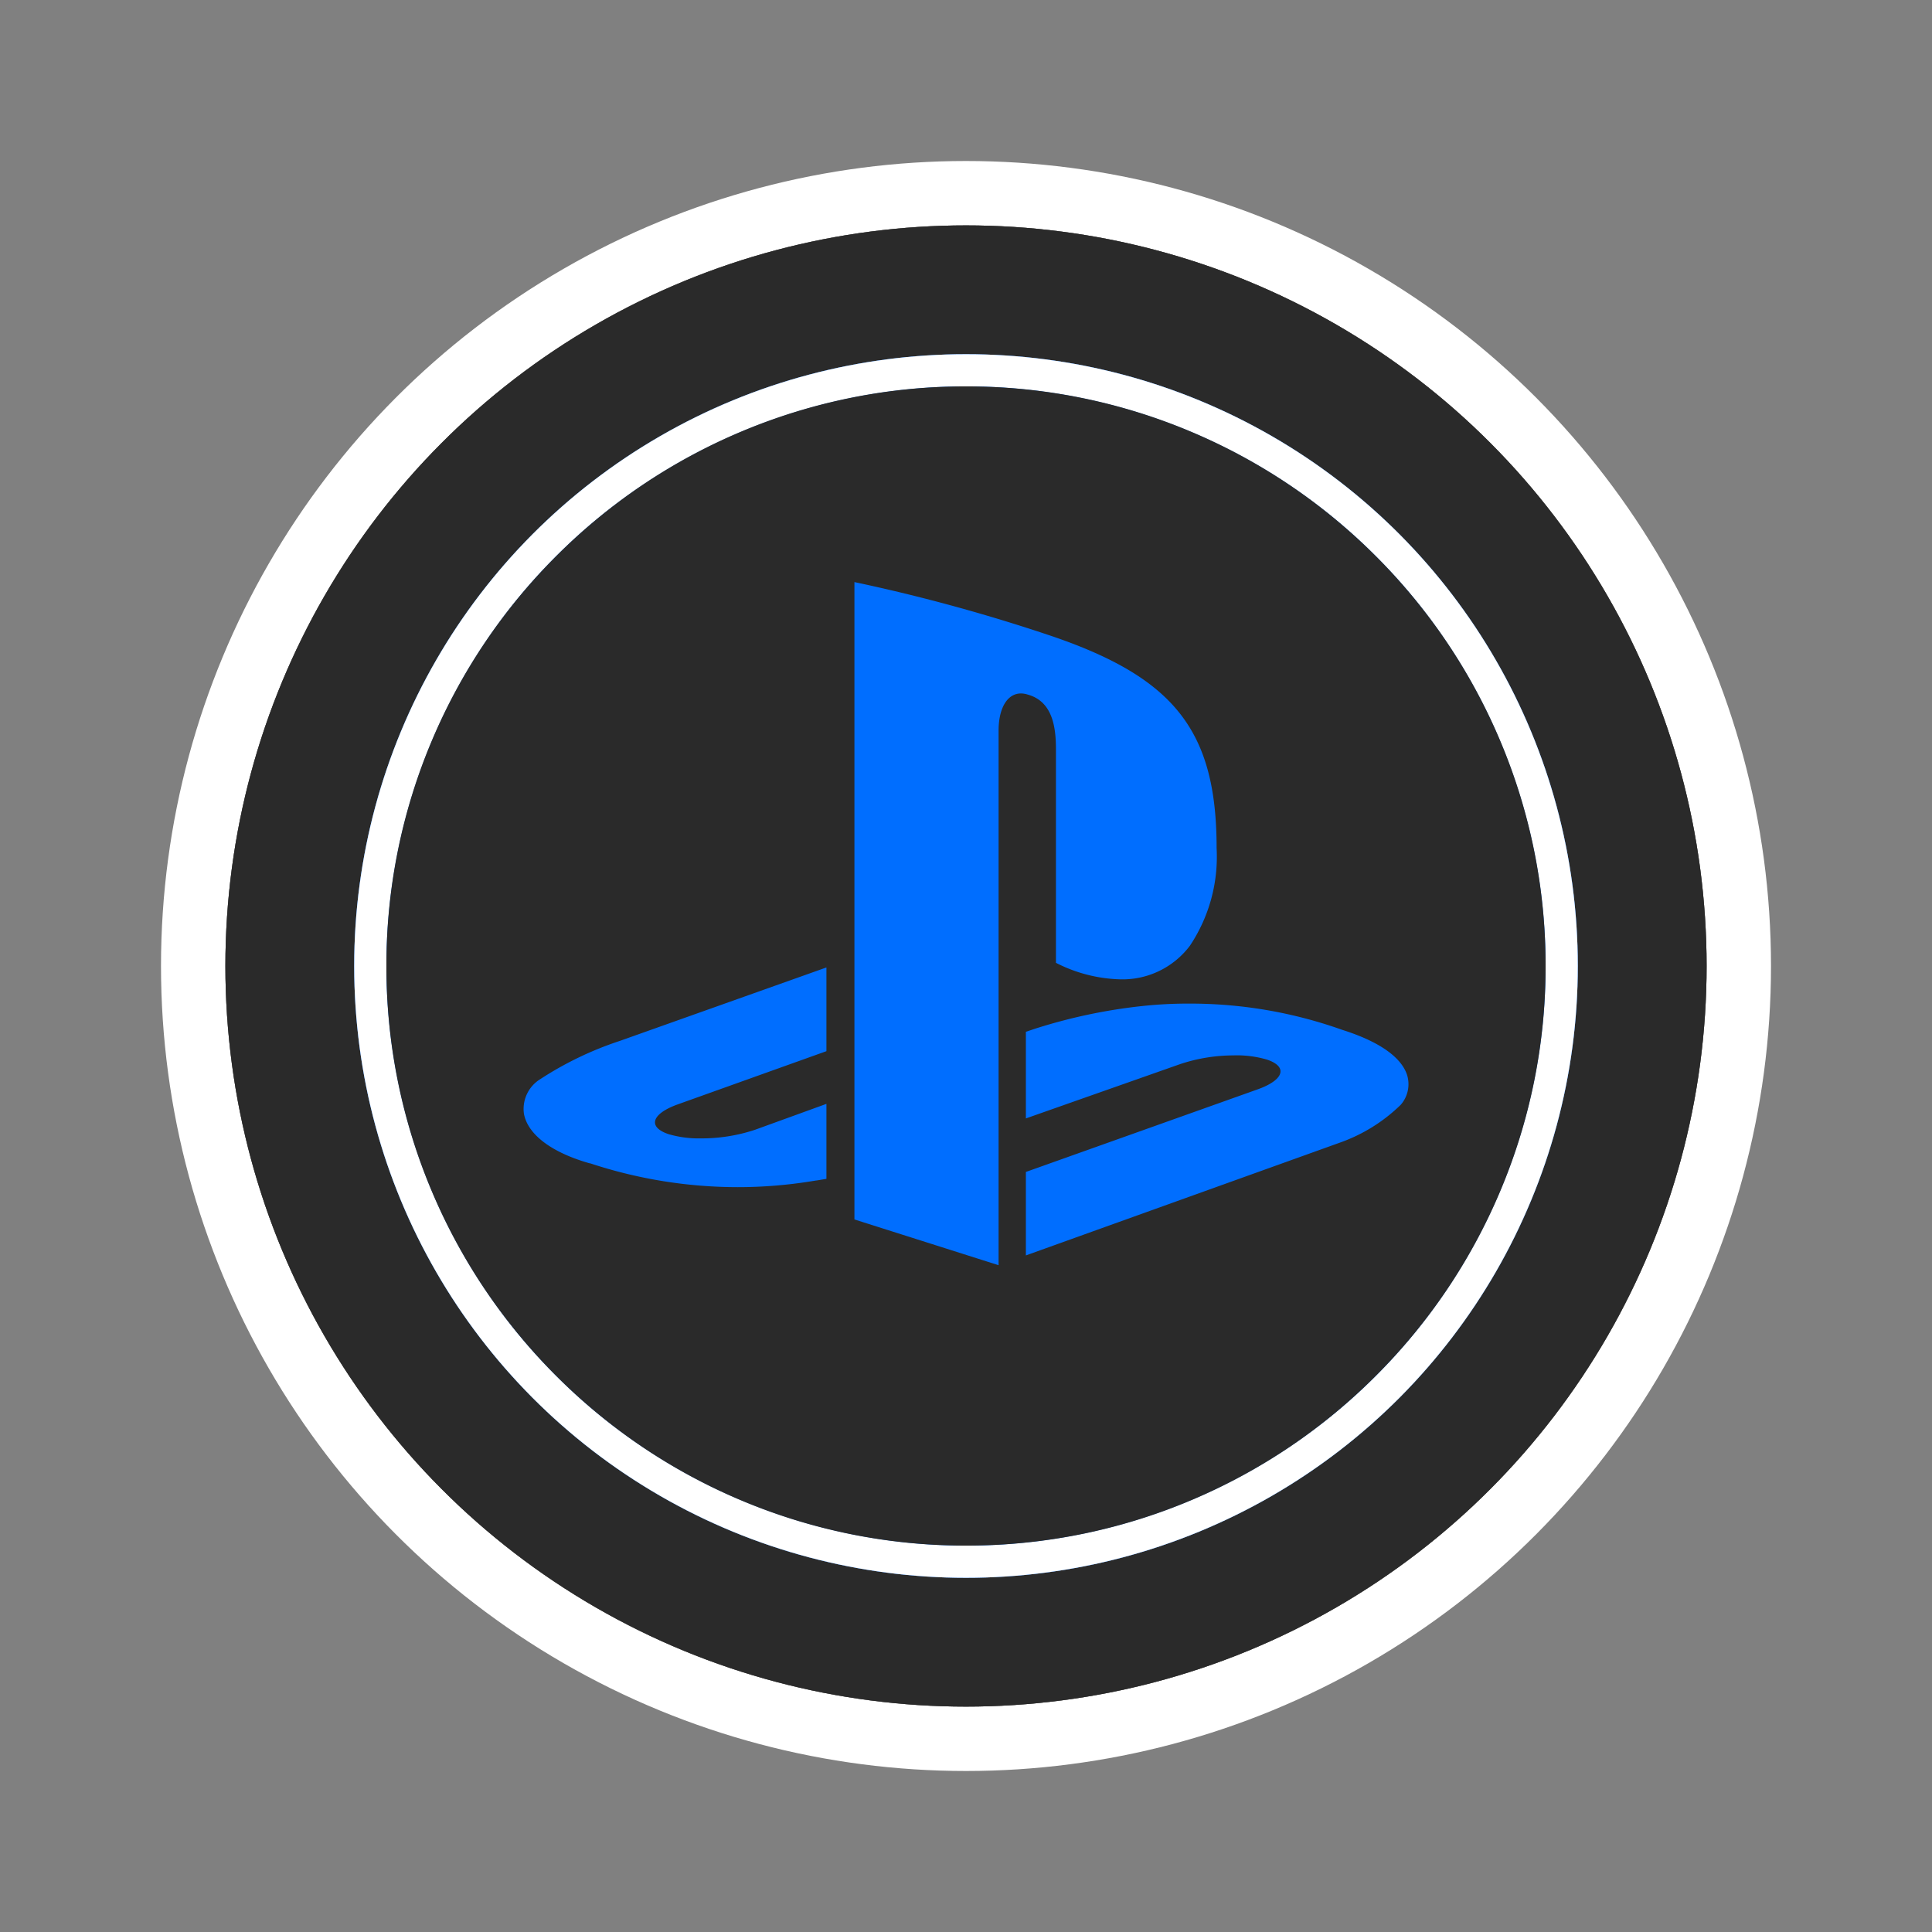 <svg xmlns="http://www.w3.org/2000/svg" xmlns:xlink="http://www.w3.org/1999/xlink" width="120" height="120" viewBox="0 0 120 120">
  <rect x="0" y="0" width="120" height="120" fill="#808080" stroke="none"/>
  <defs>
    <clipPath id="clip-Button_-_PS_Home">
      <rect width="120" height="120"/>
    </clipPath>
  </defs>
  <g id="Button_-_PS_Home" data-name="Button - PS Home" clip-path="url(#clip-Button_-_PS_Home)">
    <g id="Border_white_-_outer" data-name="Border white - outer" transform="translate(10 10)">
      <g id="Border_white_-_outer-2" data-name="Border white - outer" fill="none" stroke="#fff" stroke-width="4">
        <circle cx="50" cy="50" r="50" stroke="none"/>
        <circle cx="50" cy="50" r="48" fill="none"/>
      </g>
    </g>
    <g id="Border_white_-_inner" data-name="Border white - inner" transform="translate(18 18)">
      <g id="Border_white_-_inner-2" data-name="Border white - inner" fill="none" stroke="#fff" stroke-width="4">
        <circle cx="42" cy="42" r="42" stroke="none"/>
        <circle cx="42" cy="42" r="44" fill="none"/>
      </g>
    </g>
    <g id="Button_-_Base" data-name="Button - Base" transform="translate(14 14)">
      <g id="Button_-_Base-2" data-name="Button - Base" fill="#404040" stroke="#2a2a2a" stroke-width="8">
        <circle cx="46" cy="46" r="46" stroke="none"/>
        <circle cx="46" cy="46" r="42" fill="none"/>
      </g>
    </g>
    <g id="Button_-_Top_Alt" data-name="Button - Top Alt" transform="translate(22 22)">
      <g id="Button_-_Top" data-name="Button - Top" fill="#5b5b5b" stroke="#404040" stroke-width="8">
        <circle cx="38" cy="38" r="38" stroke="none"/>
        <circle cx="38" cy="38" r="34" fill="none"/>
      </g>
    </g>
    <g id="Ellipse_22" data-name="Ellipse 22" transform="translate(22 22)" fill="#006eff" stroke="#fff" stroke-width="2">
      <circle cx="38" cy="38" r="38" stroke="none"/>
      <circle cx="38" cy="38" r="37" fill="none"/>
    </g>
    <g id="Group_17" data-name="Group 17">
      <path id="Subtraction_2" data-name="Subtraction 2" d="M-312-1676a35.776,35.776,0,0,1-14.013-2.829,35.884,35.884,0,0,1-11.443-7.715,35.882,35.882,0,0,1-7.715-11.443A35.773,35.773,0,0,1-348-1712a35.775,35.775,0,0,1,2.829-14.013,35.88,35.88,0,0,1,7.715-11.443,35.878,35.878,0,0,1,11.443-7.715A35.774,35.774,0,0,1-312-1748a35.775,35.775,0,0,1,14.013,2.829,35.878,35.878,0,0,1,11.443,7.715,35.877,35.877,0,0,1,7.715,11.443A35.777,35.777,0,0,1-276-1712a35.775,35.775,0,0,1-2.829,14.013,35.88,35.88,0,0,1-7.715,11.443,35.883,35.883,0,0,1-11.443,7.715A35.777,35.777,0,0,1-312-1676Zm-6.93-59.85h0v39.592l8.954,2.842v-33.205c0-1.4.545-2.307,1.388-2.307a1.4,1.4,0,0,1,.426.071c1.55.43,1.749,2.041,1.749,3.4v13.26a9.272,9.272,0,0,0,4,1.026,5.239,5.239,0,0,0,4.319-2.086,9.952,9.952,0,0,0,1.66-6.059c0-7.222-2.562-10.539-10.155-13.146a108.869,108.869,0,0,0-12.336-3.383Zm23.611,29.4a6.655,6.655,0,0,1,2,.26c.546.179.849.437.853.727.005.39-.509.8-1.41,1.122l-14.405,5.133v5.185l19.574-7.031a10.333,10.333,0,0,0,3.705-2.321,1.944,1.944,0,0,0,.407-1.828c-.241-.786-1.137-1.915-4.035-2.831a28.124,28.124,0,0,0-9.573-1.63,26.2,26.2,0,0,0-2.852.151,33.537,33.537,0,0,0-6.673,1.414l-.553.187v5.38l9.6-3.38A10.509,10.509,0,0,1-295.32-1706.447Zm-40.043,6.7h0a29.262,29.262,0,0,0,9.175,1.486h.008a28.738,28.738,0,0,0,4.624-.374l.257-.042.029,0c.179-.029.4-.066.6-.1v-4.657l-4.432,1.608a10.518,10.518,0,0,1-3.357.536,6.676,6.676,0,0,1-2.007-.26c-.545-.179-.848-.437-.852-.727-.005-.39.508-.8,1.408-1.123l9.24-3.307v-5.2l-12.84,4.565a21.184,21.184,0,0,0-4.934,2.373,2.171,2.171,0,0,0-1.014,2.151c.237,1.292,1.73,2.415,4.1,3.082Z" transform="translate(372 1772)" fill="#2a2a2a"/>
    </g>
  </g>
</svg>
